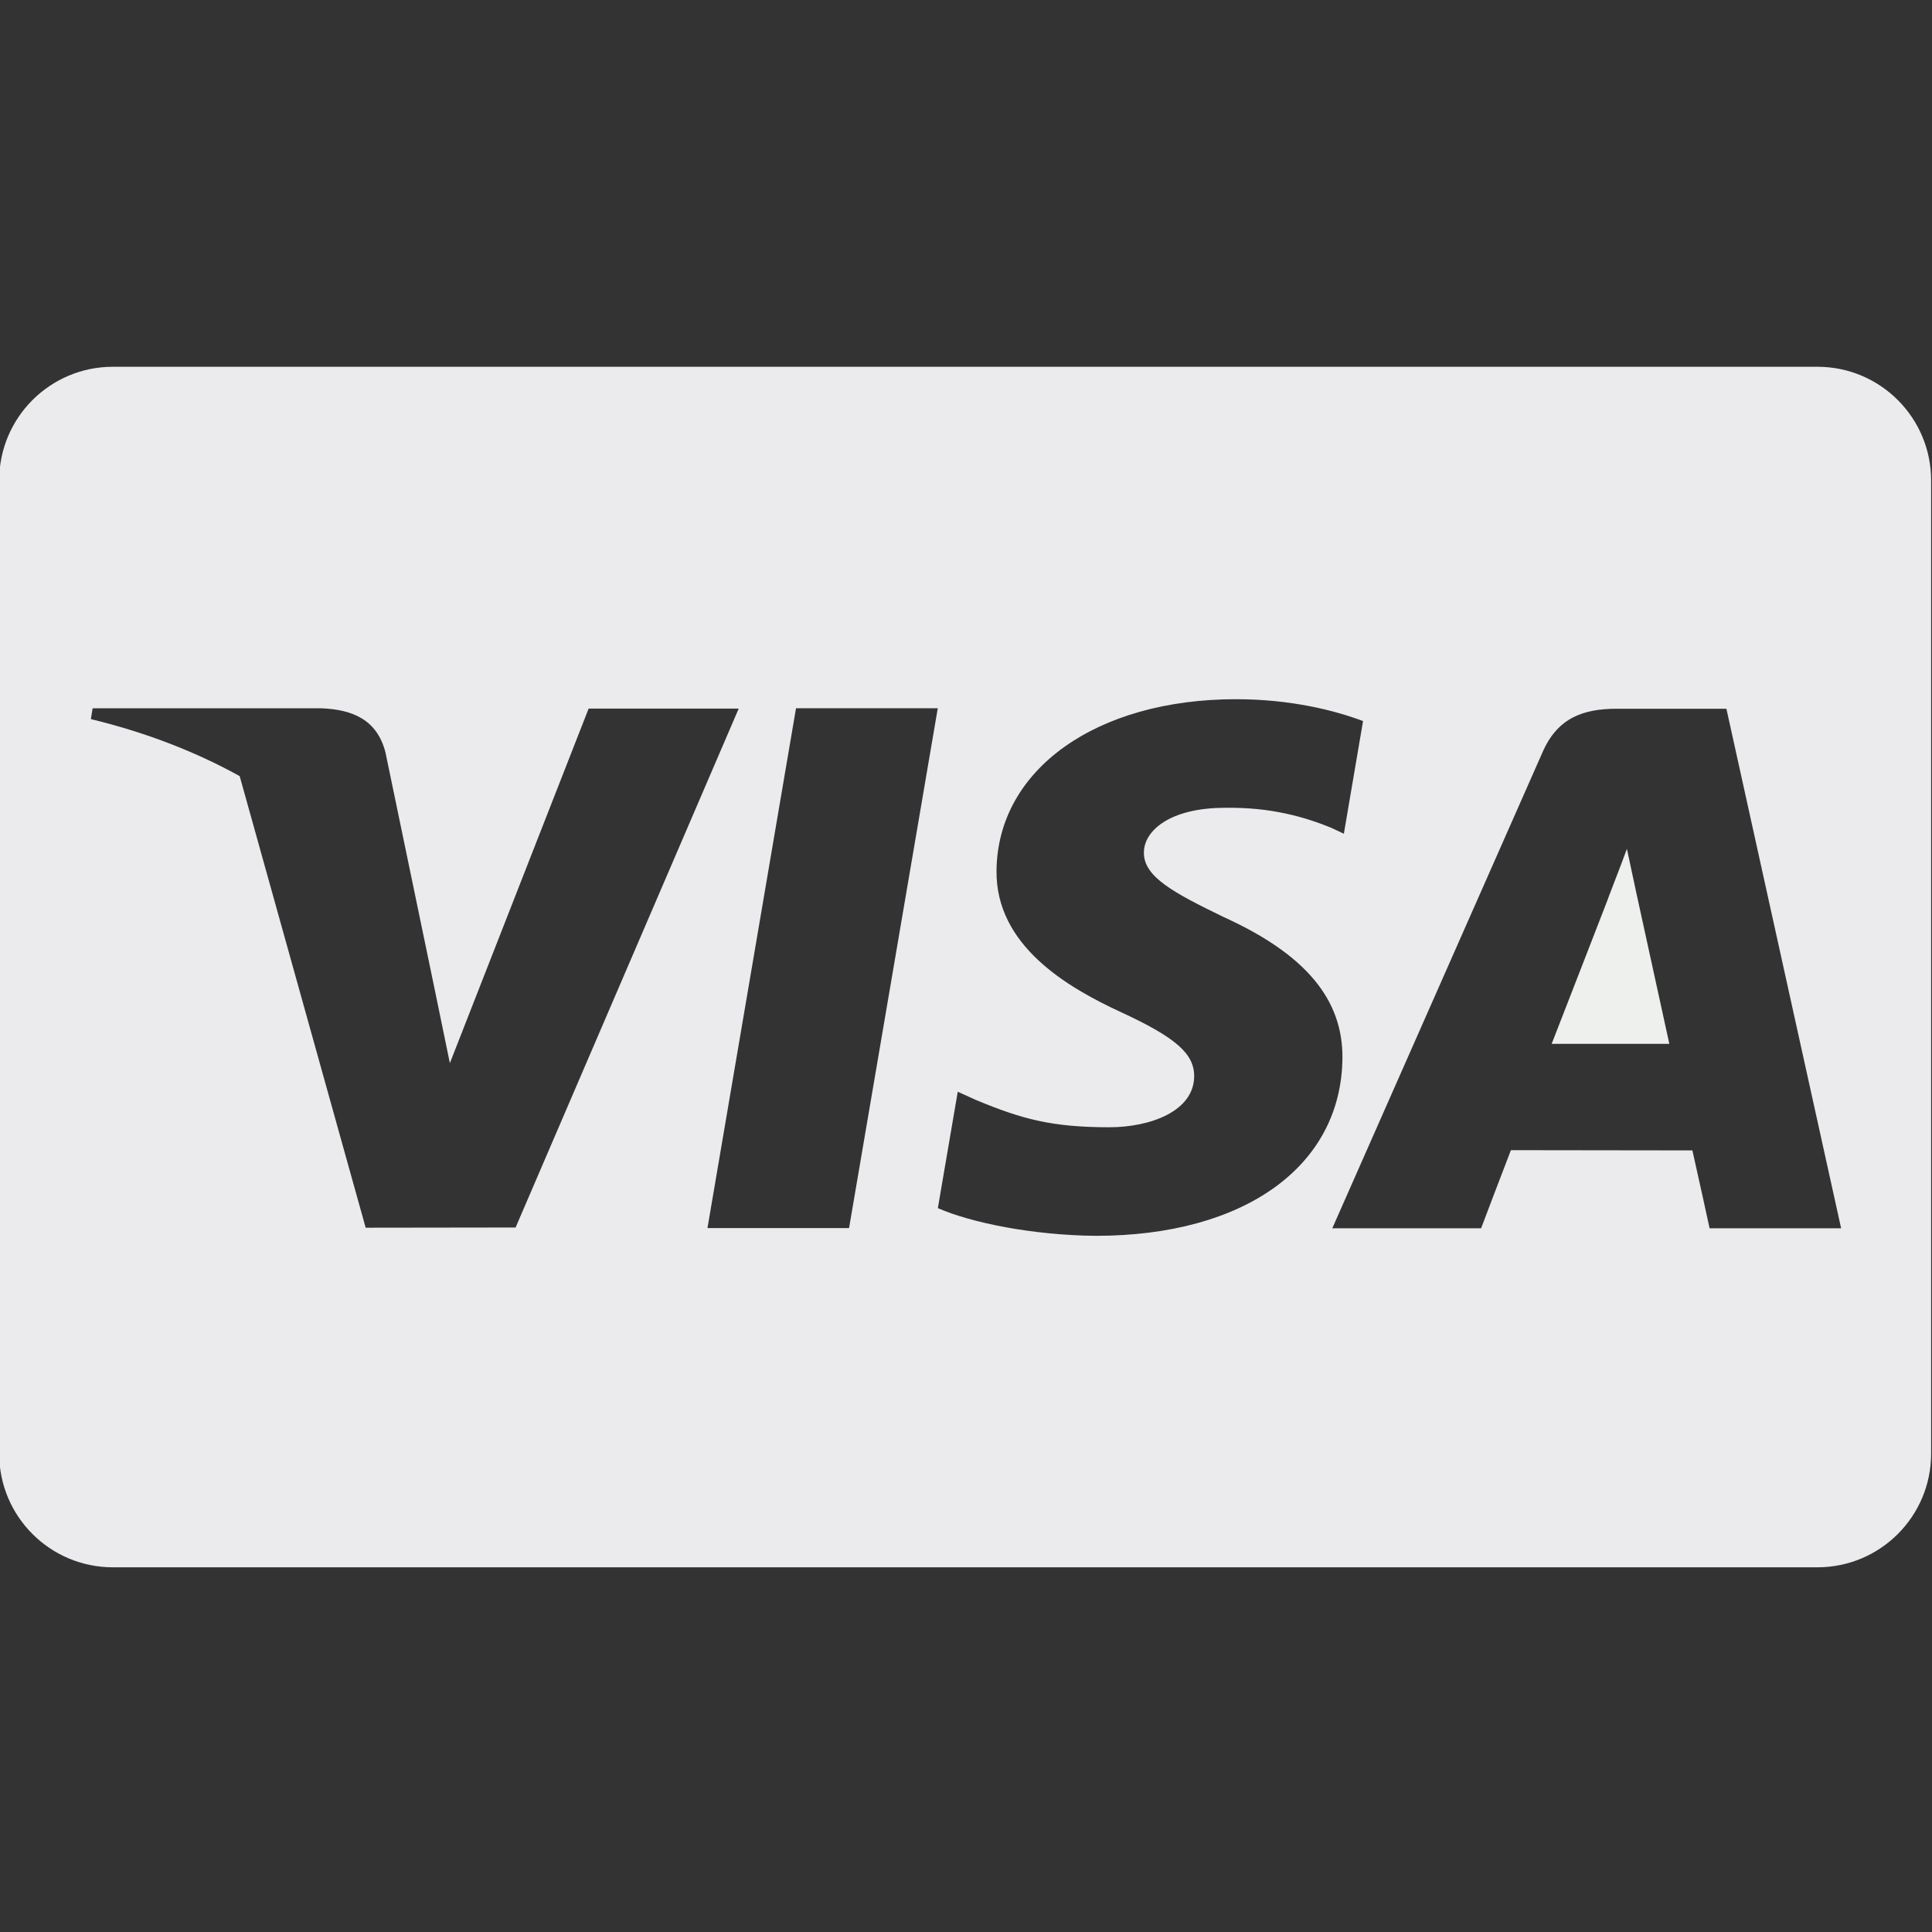 <svg enable-background="new 0 0 512 512" height="512px" id="Layer_1" version="1.1" viewBox="0 0 512 512" width="512px" xml:space="preserve" xmlns="http://www.w3.org/2000/svg" xmlns:xlink="http://www.w3.org/1999/xlink"><rect x="0" y="0" width="512" height="512" fill="#333333" stroke="none"/><g id="visa"><g><path d="M481.641,97.198H29.909c-16.638,0-30.126,13.488-30.126,30.126v257.901    c0,16.638,13.488,30.126,30.126,30.126h451.732c16.638,0,30.126-13.488,30.126-30.126V127.324    C511.767,110.686,498.279,97.198,481.641,97.198z M96.906,325.355L63.518,205.681c-11.542-6.4-24.711-11.544-39.436-15.111    l0.462-2.863h60.575c8.152,0.304,14.75,2.905,17.019,11.629l13.153,63.322l3.929,19.088l36.769-93.955h39.773l-59.125,137.511    L96.906,325.355z M225.009,325.461h-37.525l23.469-137.769h37.567L225.009,325.461z M290.374,327.509    c-16.851-0.168-33.071-3.498-41.833-7.343l5.273-30.844l4.833,2.185c12.334,5.148,20.317,7.228,35.341,7.228    c10.8,0,22.376-4.213,22.481-13.446c0.063-6.03-4.853-10.338-19.477-17.093c-14.246-6.587-33.113-17.639-32.903-37.43    c0.231-26.784,26.369-45.468,63.473-45.468c14.561,0,26.222,2.994,33.66,5.789l-5.084,29.861l-3.383-1.592    c-6.913-2.794-15.821-5.473-28.092-5.278c-14.708,0-21.515,6.124-21.515,11.85c-0.084,6.456,7.962,10.705,21.095,17.082    c21.662,9.839,31.663,21.763,31.516,37.426C355.466,309.04,329.853,327.509,290.374,327.509z M453.061,325.513    c0,0-3.446-15.822-4.559-20.643c-5.484,0-43.787-0.063-48.094-0.063c-1.47,3.729-7.9,20.706-7.9,20.706H353.07l55.764-126.265    c3.95-8.972,10.673-11.424,19.666-11.424h29.016l30.402,137.689H453.061z" fill="#ebeaed" id="id_101"></path><path d="M431.147,224.96c-1.891,5.174-5.19,13.521-4.979,13.153c0,0-11.851,30.576-14.96,38.518h31.18    c-1.512-6.902-8.698-39.789-8.698-39.789L431.147,224.96z" fill="#eef0ed" id="id_102"></path></g></g></svg>